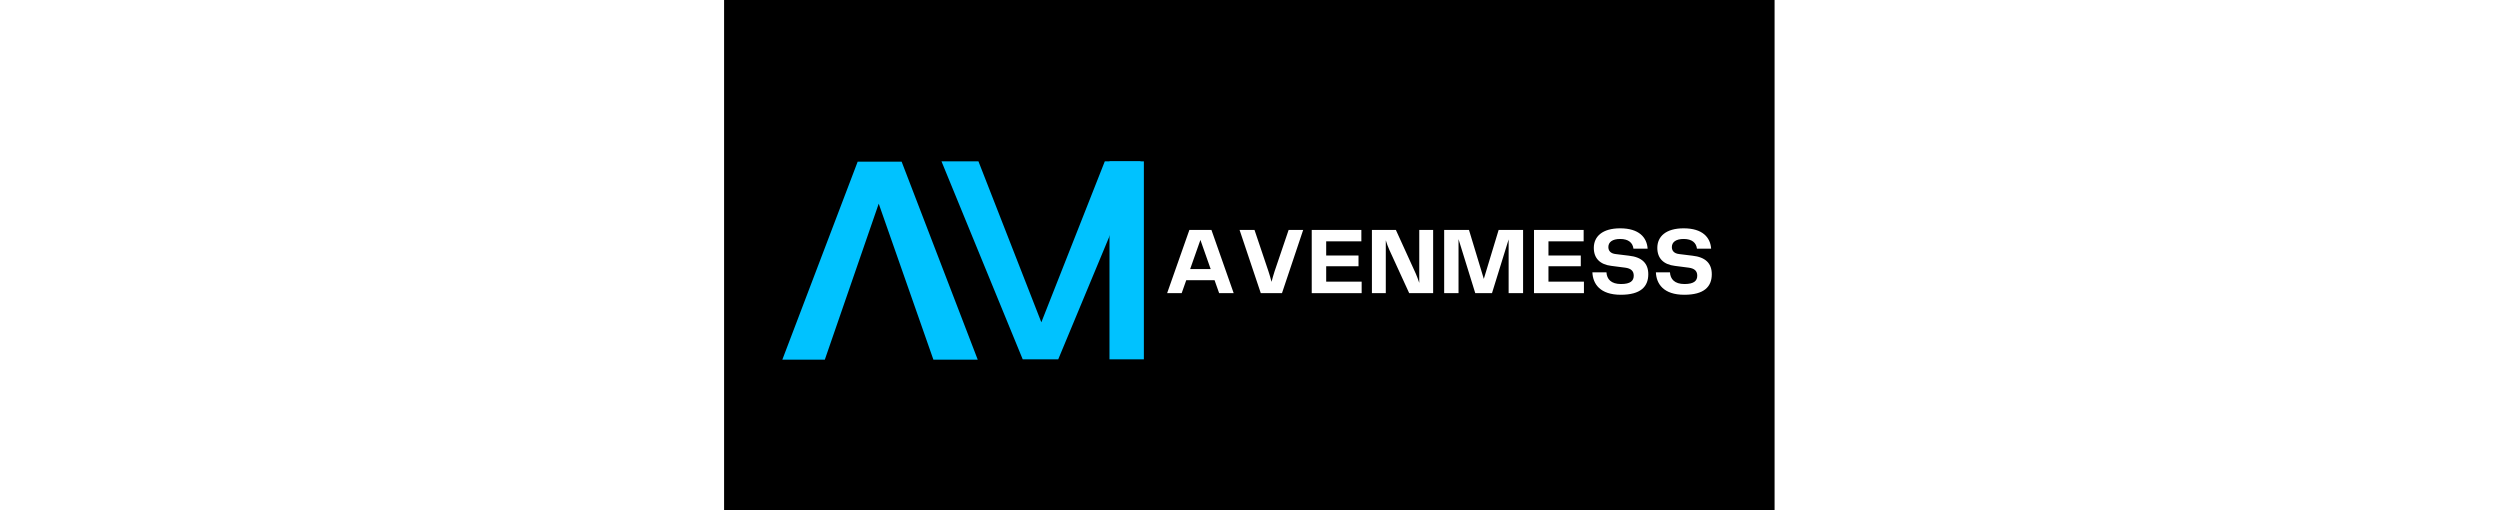 <?xml version="1.0" encoding="utf-8"?>
<svg width="500" zoomAndPan="magnify" viewBox="83.026 0 156.975 76.5" height="102" preserveAspectRatio="xMidYMid meet" version="1.0" xmlns="http://www.w3.org/2000/svg">
  <rect x="83.026" y="0" width="156.975" height="76.5" fill="#808080" stroke="none"/>
  <defs>
    <g>
      <g id="id1"/>
      <g id="id2"/>
      <g id="id3"/>
    </g>
    <clipPath id="id4">
      <path d="M 1.219 0 L 77 0 L 77 76.004 L 1.219 76.004 Z M 1.219 0 " clip-rule="nonzero"/>
    </clipPath>
  </defs>
  <rect x="82.627" y="-0.399" width="157.573" height="76.992" style="stroke-width: 0px; stroke: rgb(0, 0, 0); paint-order: fill;"/>
  <g fill="rgb(100%, 100%, 100%)" fill-opacity="1" transform="matrix(0.408, 0, 0, 0.408, 78.645, 28.572)" style="">
    <g transform="translate(171.595, 37.748)">
      <g>
        <path d="M 20.168 0 L 25.516 0 L 17.336 -23.242 L 9.227 -23.242 L 1.047 0 L 6.395 0 L 8.074 -4.754 L 18.488 -4.754 Z M 9.508 -8.844 L 13.281 -19.574 L 17.059 -8.844 Z M 9.508 -8.844 " style=""/>
      </g>
    </g>
  </g>
  <g fill="rgb(100%, 100%, 100%)" fill-opacity="1" transform="matrix(0.408, 0, 0, 0.408, 78.645, 28.572)" style="">
    <g transform="translate(198.124, 37.748)">
      <g>
        <path d="M 19.188 -23.242 L 14.016 -8.004 C 13.598 -6.711 13.246 -5.453 12.898 -4.16 C 12.582 -5.453 12.199 -6.711 11.777 -8.004 L 6.641 -23.242 L 1.152 -23.242 L 8.949 0 L 16.742 0 L 24.535 -23.242 Z M 19.188 -23.242 " style=""/>
      </g>
    </g>
  </g>
  <g fill="rgb(100%, 100%, 100%)" fill-opacity="1" transform="matrix(0.408, 0, 0, 0.408, 78.645, 28.572)" style="">
    <g transform="translate(223.779, 37.748)">
      <g>
        <path d="M 7.34 -4.23 L 7.34 -9.891 L 19.223 -9.891 L 19.223 -13.84 L 7.34 -13.84 L 7.34 -19.051 L 20.273 -19.051 L 20.273 -23.242 L 2.027 -23.242 L 2.027 0 L 20.379 0 L 20.379 -4.23 Z M 7.34 -4.23 " style=""/>
      </g>
    </g>
  </g>
  <g fill="rgb(100%, 100%, 100%)" fill-opacity="1" transform="matrix(0.408, 0, 0, 0.408, 78.645, 28.572)" style="">
    <g transform="translate(245.904, 37.748)">
      <g>
        <path d="M 19.434 -23.242 L 19.434 -3.773 C 19.051 -4.965 18.594 -6.152 18.176 -7.129 L 10.836 -23.242 L 2.027 -23.242 L 2.027 0 L 7.129 0 L 7.129 -19.434 C 7.48 -18.246 7.934 -17.059 8.457 -15.867 L 15.73 0 L 24.535 0 L 24.535 -23.242 Z M 19.434 -23.242 " style=""/>
      </g>
    </g>
  </g>
  <g fill="rgb(100%, 100%, 100%)" fill-opacity="1" transform="matrix(0.408, 0, 0, 0.408, 78.645, 28.572)" style="">
    <g transform="translate(272.468, 37.748)">
      <g>
        <path d="M 31.039 -23.242 L 22.055 -23.242 L 16.602 -5.242 L 11.148 -23.242 L 2.027 -23.242 L 2.027 0 L 7.305 0 L 7.305 -19.852 L 13.457 0 L 19.609 0 L 25.727 -19.75 L 25.727 0 L 31.039 0 Z M 31.039 -23.242 " style=""/>
      </g>
    </g>
  </g>
  <g fill="rgb(100%, 100%, 100%)" fill-opacity="1" transform="matrix(0.408, 0, 0, 0.408, 78.645, 28.572)" style="">
    <g transform="translate(305.498, 37.748)">
      <g>
        <path d="M 7.34 -4.23 L 7.34 -9.891 L 19.223 -9.891 L 19.223 -13.84 L 7.34 -13.84 L 7.34 -19.051 L 20.273 -19.051 L 20.273 -23.242 L 2.027 -23.242 L 2.027 0 L 20.379 0 L 20.379 -4.23 Z M 7.34 -4.23 " style=""/>
      </g>
    </g>
  </g>
  <g fill="rgb(100%, 100%, 100%)" fill-opacity="1" transform="matrix(0.408, 0, 0, 0.408, 78.645, 28.572)" style="">
    <g transform="translate(327.623, 37.748)">
      <g>
        <path d="M 1.363 -7.656 C 1.539 -3.426 4.16 0.594 11.812 0.594 C 19.086 0.594 21.914 -2.375 21.914 -6.957 C 21.914 -11.012 19.539 -13.246 14.82 -13.77 L 9.961 -14.367 C 8.039 -14.574 7.234 -15.59 7.234 -16.953 C 7.234 -18.77 8.738 -19.922 11.57 -19.922 C 14.645 -19.922 16.184 -18.523 16.461 -16.359 L 21.672 -16.359 C 21.391 -20.48 18.523 -23.836 11.57 -23.836 C 5.031 -23.836 1.887 -20.832 1.887 -16.637 C 1.887 -12.793 4.195 -10.52 8.32 -10.031 L 13.457 -9.367 C 15.52 -9.086 16.566 -8.18 16.566 -6.43 C 16.566 -4.578 15.414 -3.355 11.883 -3.355 C 8.215 -3.355 6.676 -5.172 6.535 -7.656 Z M 1.363 -7.656 " style=""/>
      </g>
    </g>
  </g>
  <g fill="rgb(100%, 100%, 100%)" fill-opacity="1" transform="matrix(0.408, 0, 0, 0.408, 78.645, 28.572)" style="">
    <g transform="translate(350.971, 37.748)">
      <g>
        <path d="M 1.363 -7.656 C 1.539 -3.426 4.16 0.594 11.812 0.594 C 19.086 0.594 21.914 -2.375 21.914 -6.957 C 21.914 -11.012 19.539 -13.246 14.82 -13.77 L 9.961 -14.367 C 8.039 -14.574 7.234 -15.59 7.234 -16.953 C 7.234 -18.77 8.738 -19.922 11.57 -19.922 C 14.645 -19.922 16.184 -18.523 16.461 -16.359 L 21.672 -16.359 C 21.391 -20.48 18.523 -23.836 11.57 -23.836 C 5.031 -23.836 1.887 -20.832 1.887 -16.637 C 1.887 -12.793 4.195 -10.52 8.32 -10.031 L 13.457 -9.367 C 15.52 -9.086 16.566 -8.18 16.566 -6.43 C 16.566 -4.578 15.414 -3.355 11.883 -3.355 C 8.215 -3.355 6.676 -5.172 6.535 -7.656 Z M 1.363 -7.656 " style=""/>
      </g>
    </g>
  </g>
  <g fill="rgb(100%, 100%, 100%)" fill-opacity="1" style="">
    <g transform="translate(186.101, 63.379)">
      <g/>
    </g>
  </g>
  <g fill="rgb(100%, 100%, 100%)" fill-opacity="1" style="">
    <g transform="translate(237.085, 63.379)">
      <g/>
    </g>
  </g>
  <g fill="rgb(100%, 100%, 100%)" fill-opacity="1" style="">
    <g transform="translate(249.239, 63.379)">
      <g/>
    </g>
  </g>
  <g clip-path="url(#id4)" style="" transform="matrix(0.387, 0, 0, 0.39, 90.884, 24.254)">
    <g fill="rgb(0%, 76.079%, 100%)" fill-opacity="1">
      <g transform="translate(77.116, -0.021)">
        <g>
          <path d="M -46.672 0 L -29.641 0 L -0.141 76.156 L -17.328 76.156 L -38.516 16.172 L -59.406 76.156 L -75.875 76.156 Z M -46.672 0 "/>
        </g>
      </g>
    </g>
  </g>
  <g fill="rgb(0%, 76.079%, 100%)" fill-opacity="1" style="" transform="matrix(0.387, 0, 0, 0.376, 90.884, 25.346)">
    <g transform="translate(117.666, 75.944)">
      <g>
        <path d="M 23.703 0 L 10.375 0 L 10.375 -78.984 L 23.703 -78.984 Z M 23.703 0 "/>
      </g>
    </g>
  </g>
  <g fill="rgb(0%, 76.079%, 100%)" fill-opacity="1" style="" transform="matrix(0.387, 0, 0, 0.376, 90.884, 25.346)">
    <g transform="translate(62.582, 75.944)">
      <g>
        <path d="M 45.594 0 L 31.828 0 L 0.344 -78.984 L 14.672 -78.984 L 39.047 -14.781 L 63.641 -78.984 L 77.531 -78.984 Z M 45.594 0 "/>
      </g>
    </g>
  </g>
</svg>